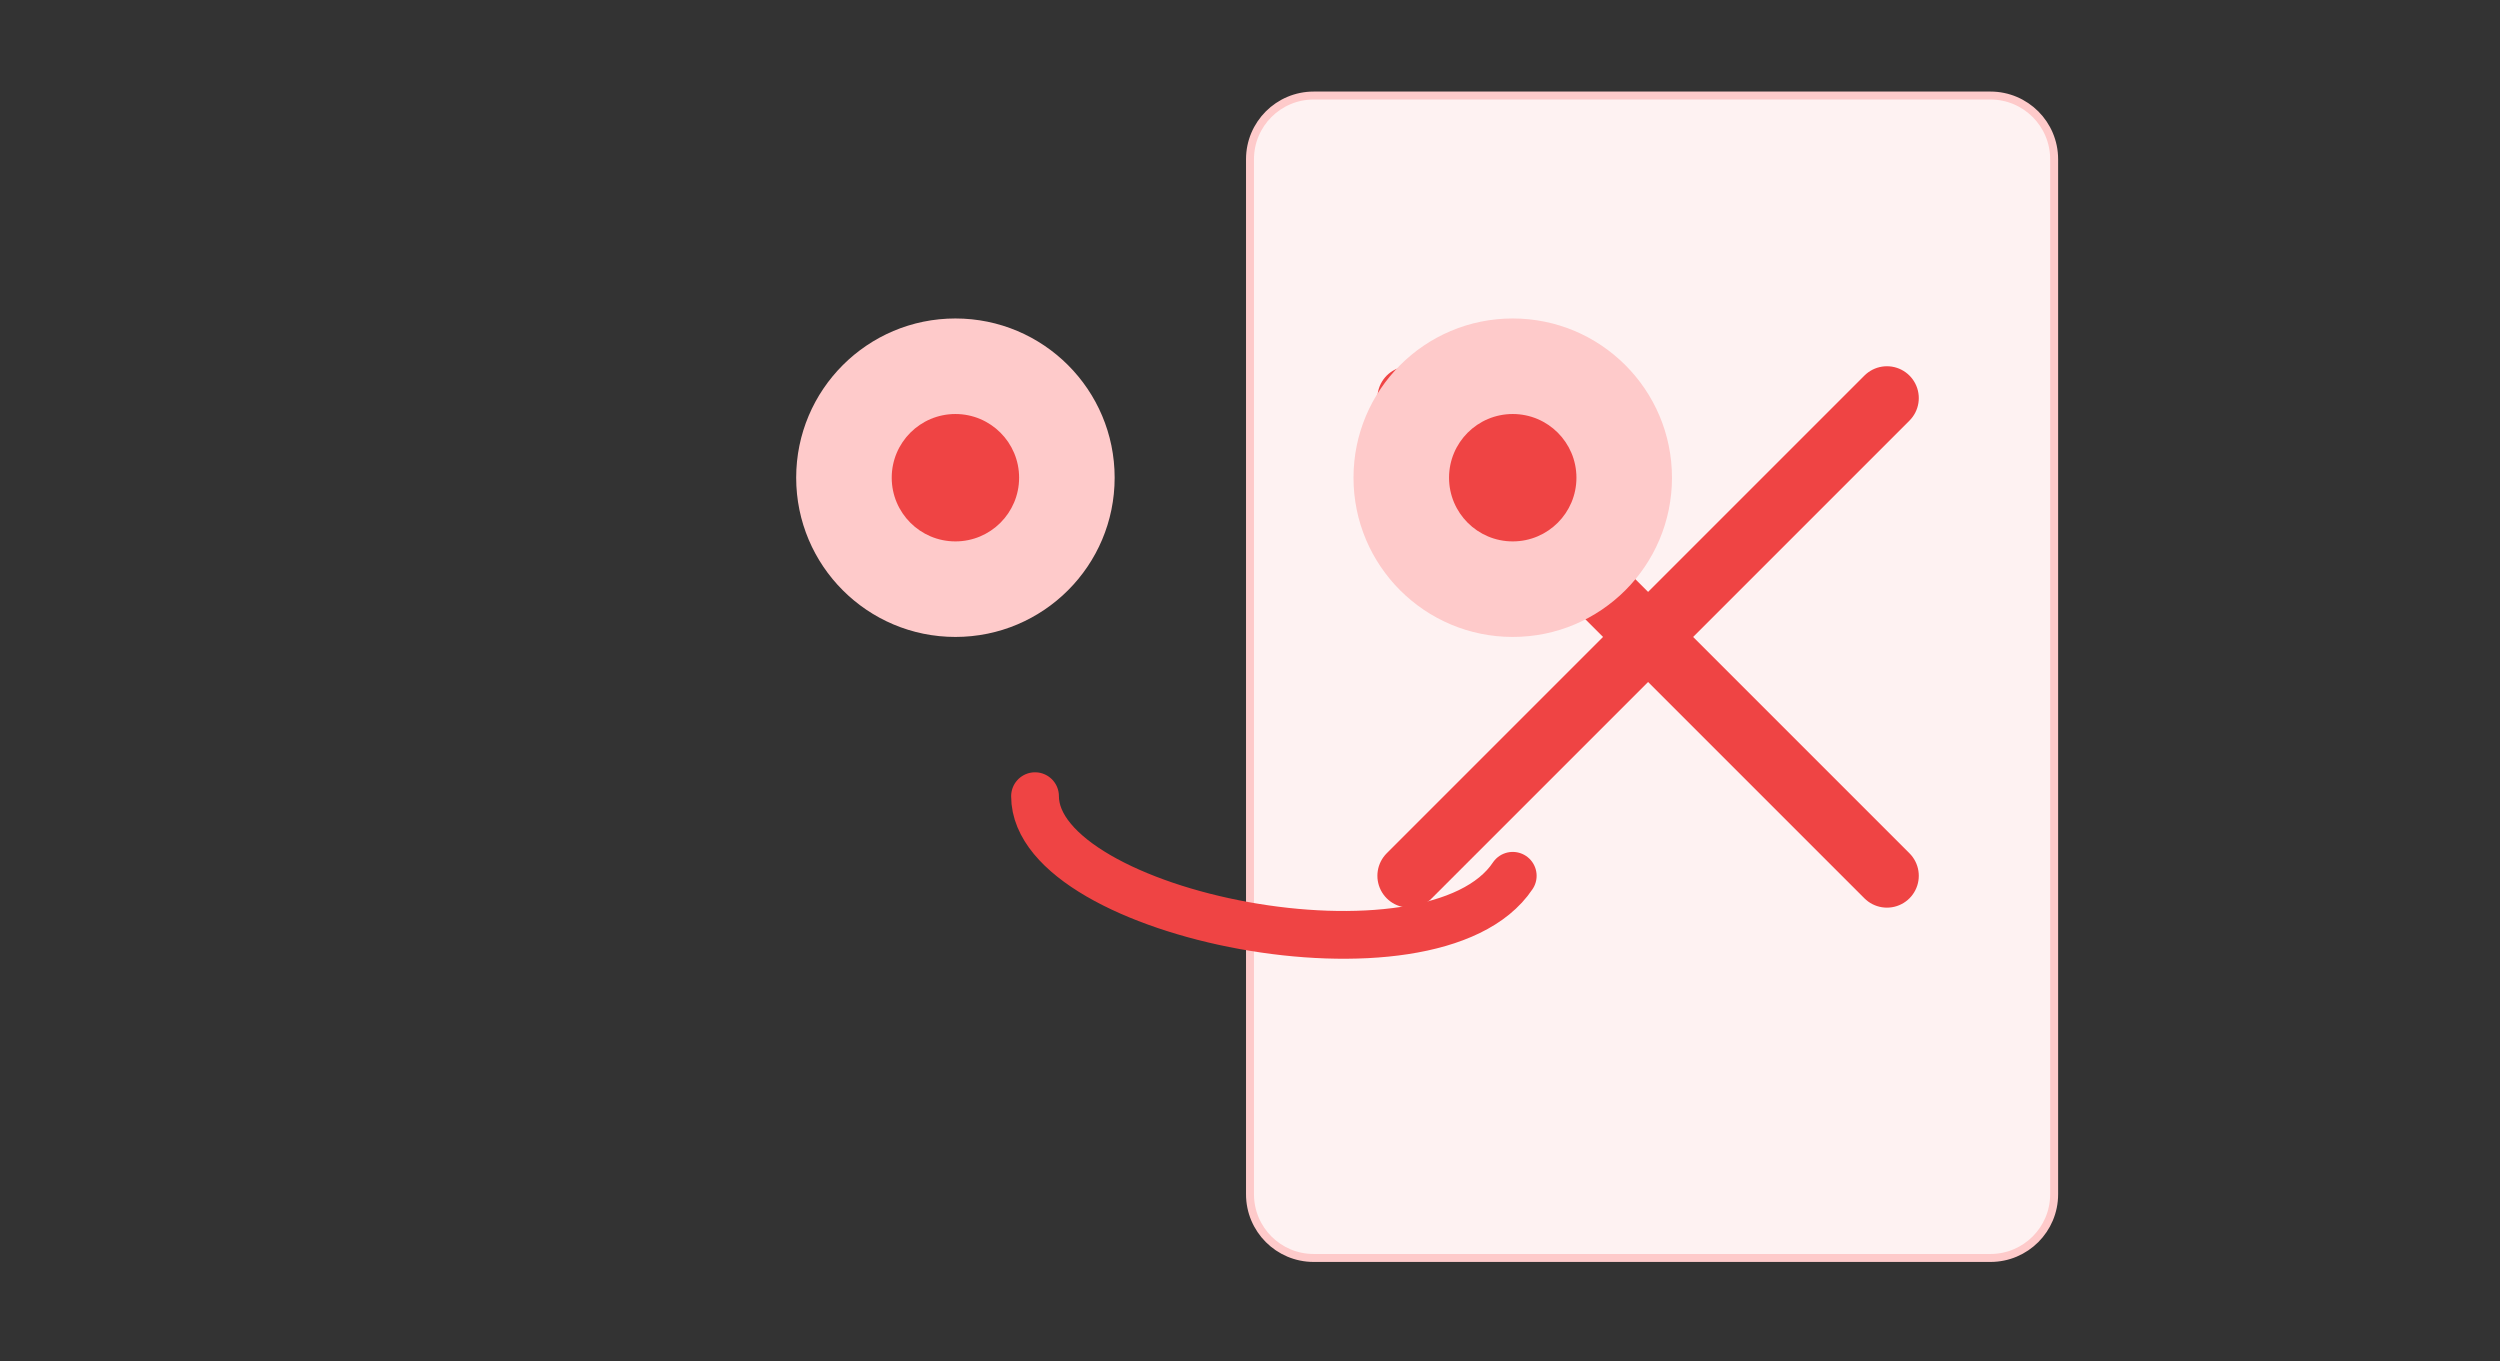 <svg width="314" height="171" viewBox="0 0 314 171" fill="none" xmlns="http://www.w3.org/2000/svg">
					<rect x="0" y="0" width="314" height="171" fill="#333333" stroke="none"/>
					<path d="M157 20C157 15.582 160.582 12 165 12H250C254.418 12 258 15.582 258 20V150C258 154.418 254.418 158 250 158H165C160.582 158 157 154.418 157 150V20Z" fill="#FEF2F2" stroke="#FECACA"/>
					<path d="M177 50L237 110" stroke="#EF4444" stroke-width="8" stroke-linecap="round"/>
					<path d="M237 50L177 110" stroke="#EF4444" stroke-width="8" stroke-linecap="round"/>
					<circle cx="120" cy="60" r="20" fill="#FECACA"/>
					<circle cx="120" cy="60" r="8" fill="#EF4444"/>
					<circle cx="190" cy="60" r="20" fill="#FECACA"/>
					<circle cx="190" cy="60" r="8" fill="#EF4444"/>
					<path d="M130 100C130 115 180 125 190 110" stroke="#EF4444" stroke-width="6" stroke-linecap="round"/>
				</svg>